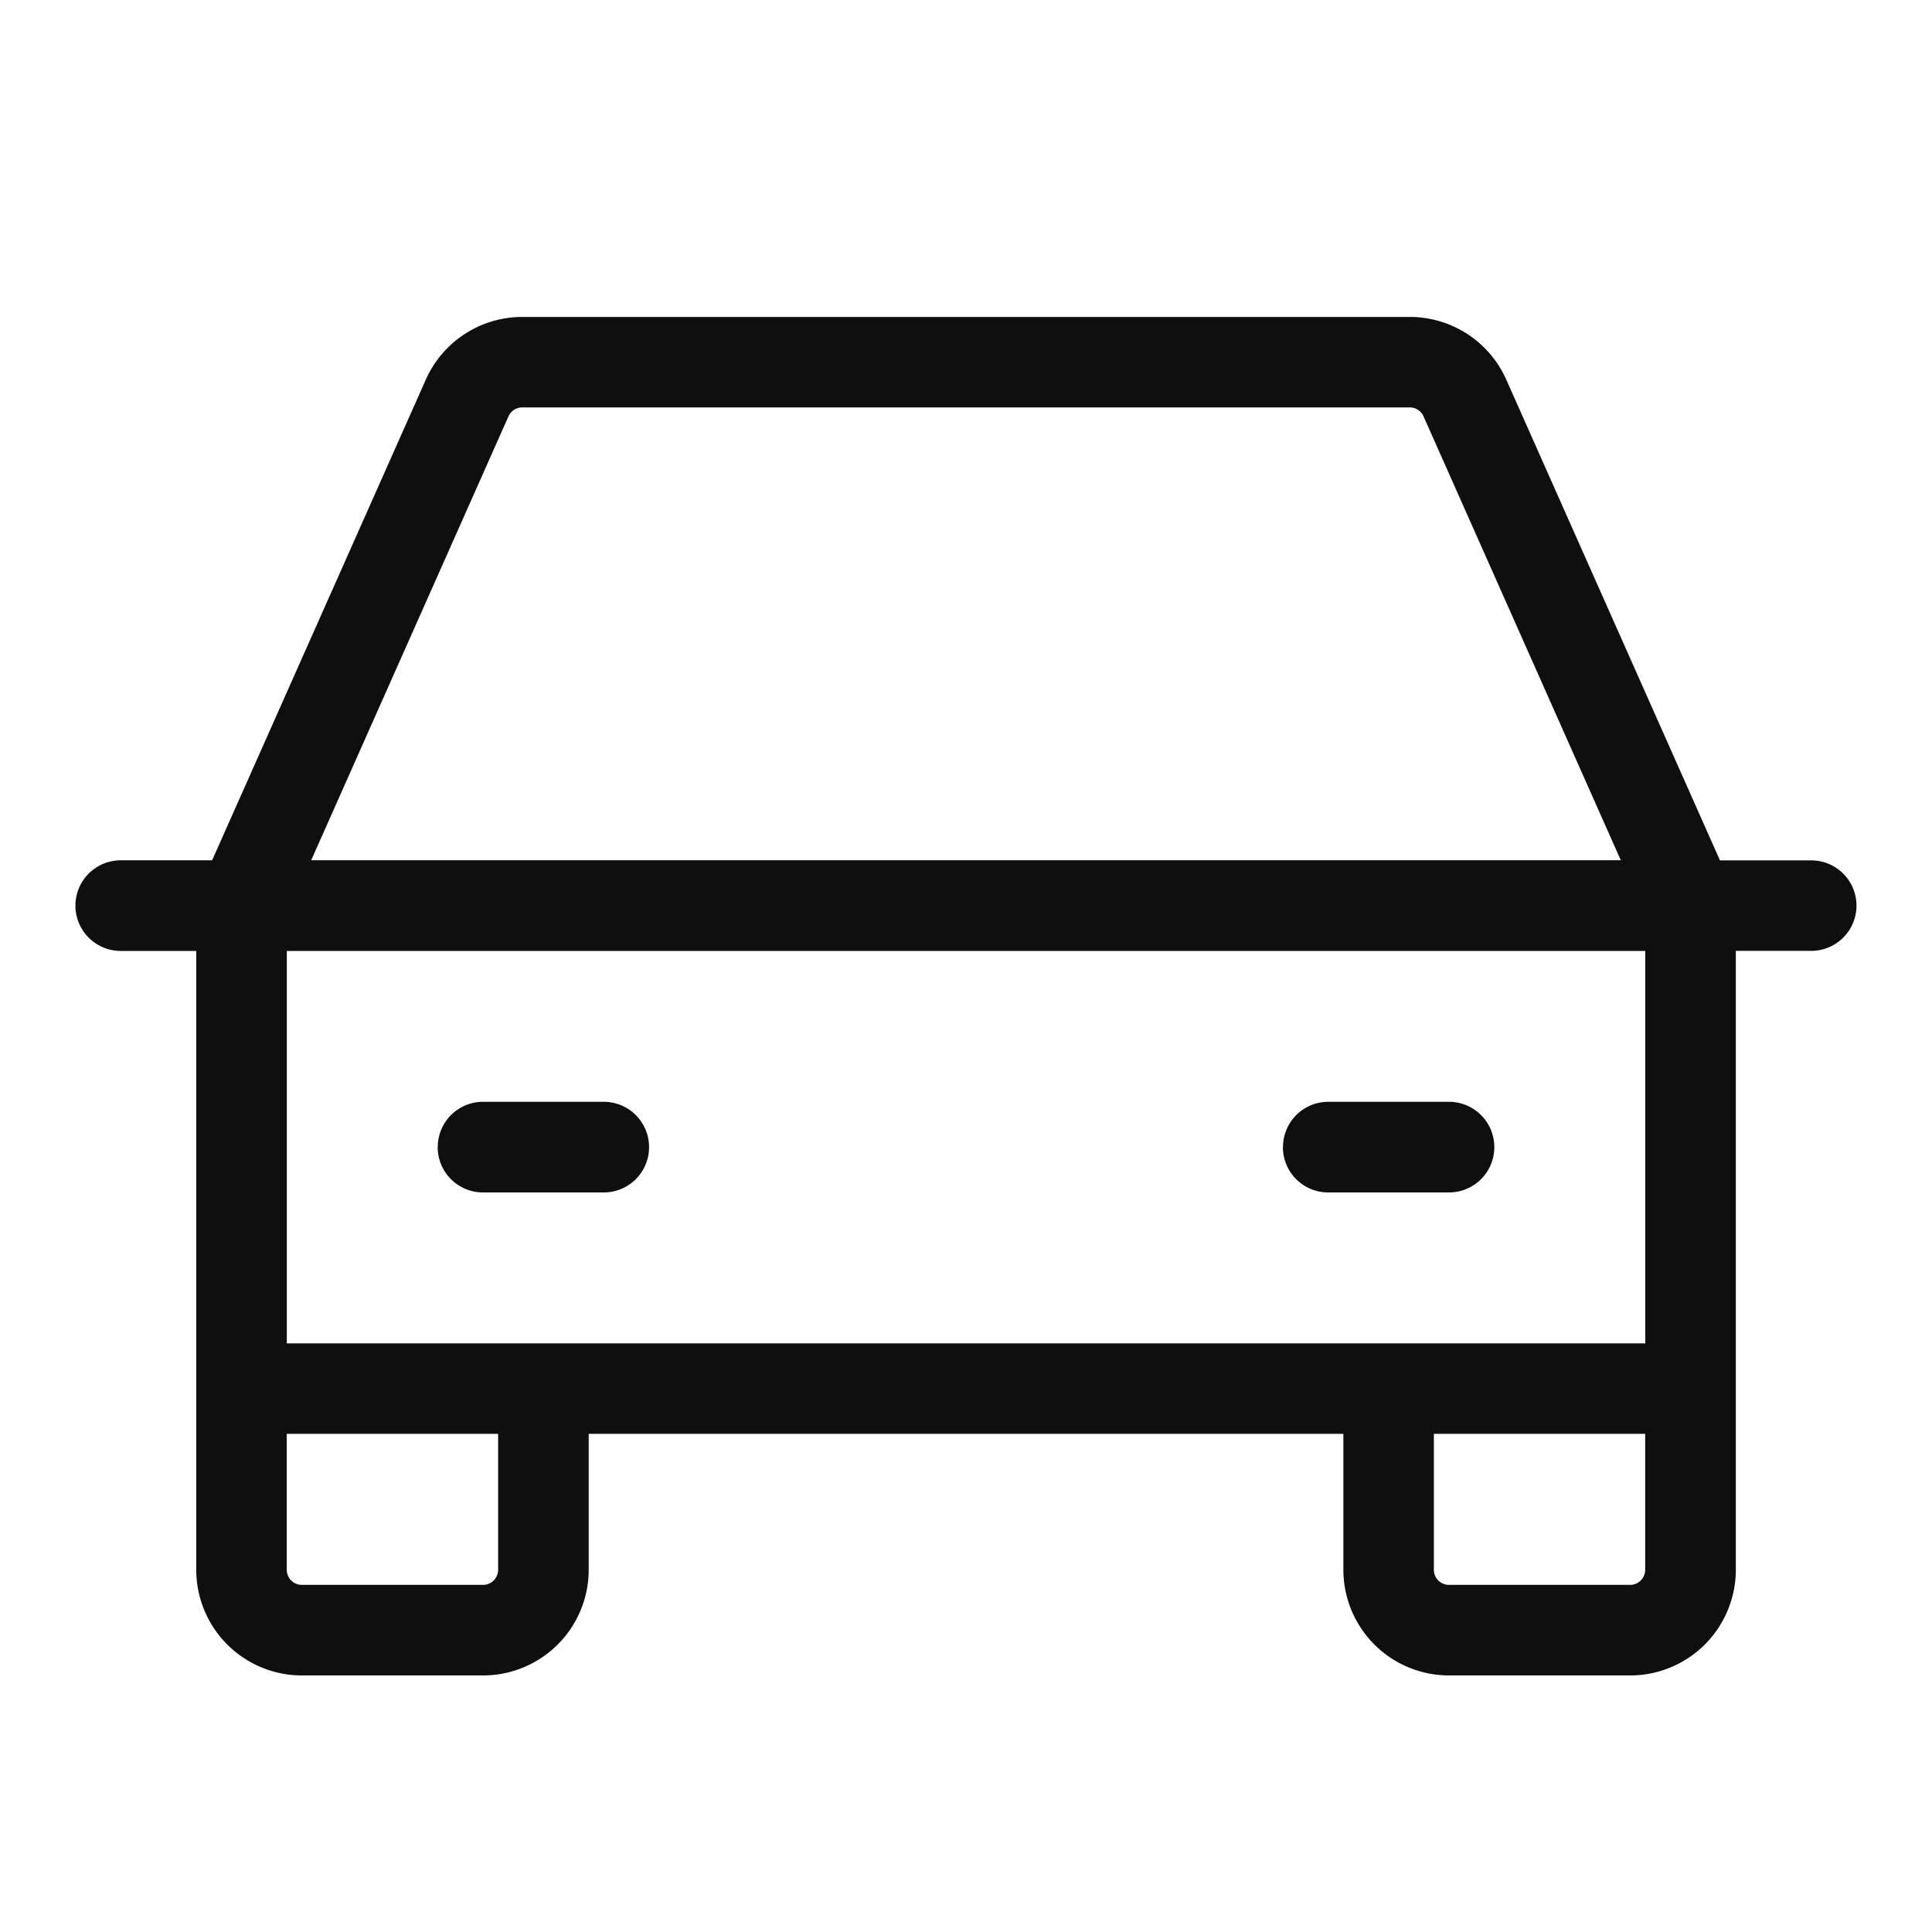 <svg xmlns="http://www.w3.org/2000/svg" width="24" height="24" fill="none"><path fill="#0F0F0F" d="M22.5 10.688h-1.134l-2.654-5.971a1.312 1.312 0 0 0-1.2-.78H6.489a1.312 1.312 0 0 0-1.2.78l-2.654 5.97H1.5a.563.563 0 0 0 0 1.126h.938V19.5a1.313 1.313 0 0 0 1.312 1.313H6A1.313 1.313 0 0 0 7.313 19.5v-1.688h9.375V19.5A1.313 1.313 0 0 0 18 20.813h2.25a1.313 1.313 0 0 0 1.313-1.313v-7.688h.937a.562.562 0 1 0 0-1.124ZM6.316 5.173a.187.187 0 0 1 .171-.112h11.025a.187.187 0 0 1 .172.112l2.45 5.513H3.866l2.45-5.513ZM6.188 19.5a.188.188 0 0 1-.188.188H3.75a.188.188 0 0 1-.188-.188v-1.688h2.626V19.5Zm14.062.188H18a.188.188 0 0 1-.188-.188v-1.688h2.625V19.5a.188.188 0 0 1-.187.188Zm.188-3H3.563v-4.875h16.875v4.874Zm-15-2.438A.562.562 0 0 1 6 13.687h1.5a.563.563 0 0 1 0 1.126H6a.563.563 0 0 1-.563-.563Zm10.5 0a.562.562 0 0 1 .562-.563H18a.562.562 0 1 1 0 1.126h-1.5a.562.562 0 0 1-.563-.563Z"/></svg>